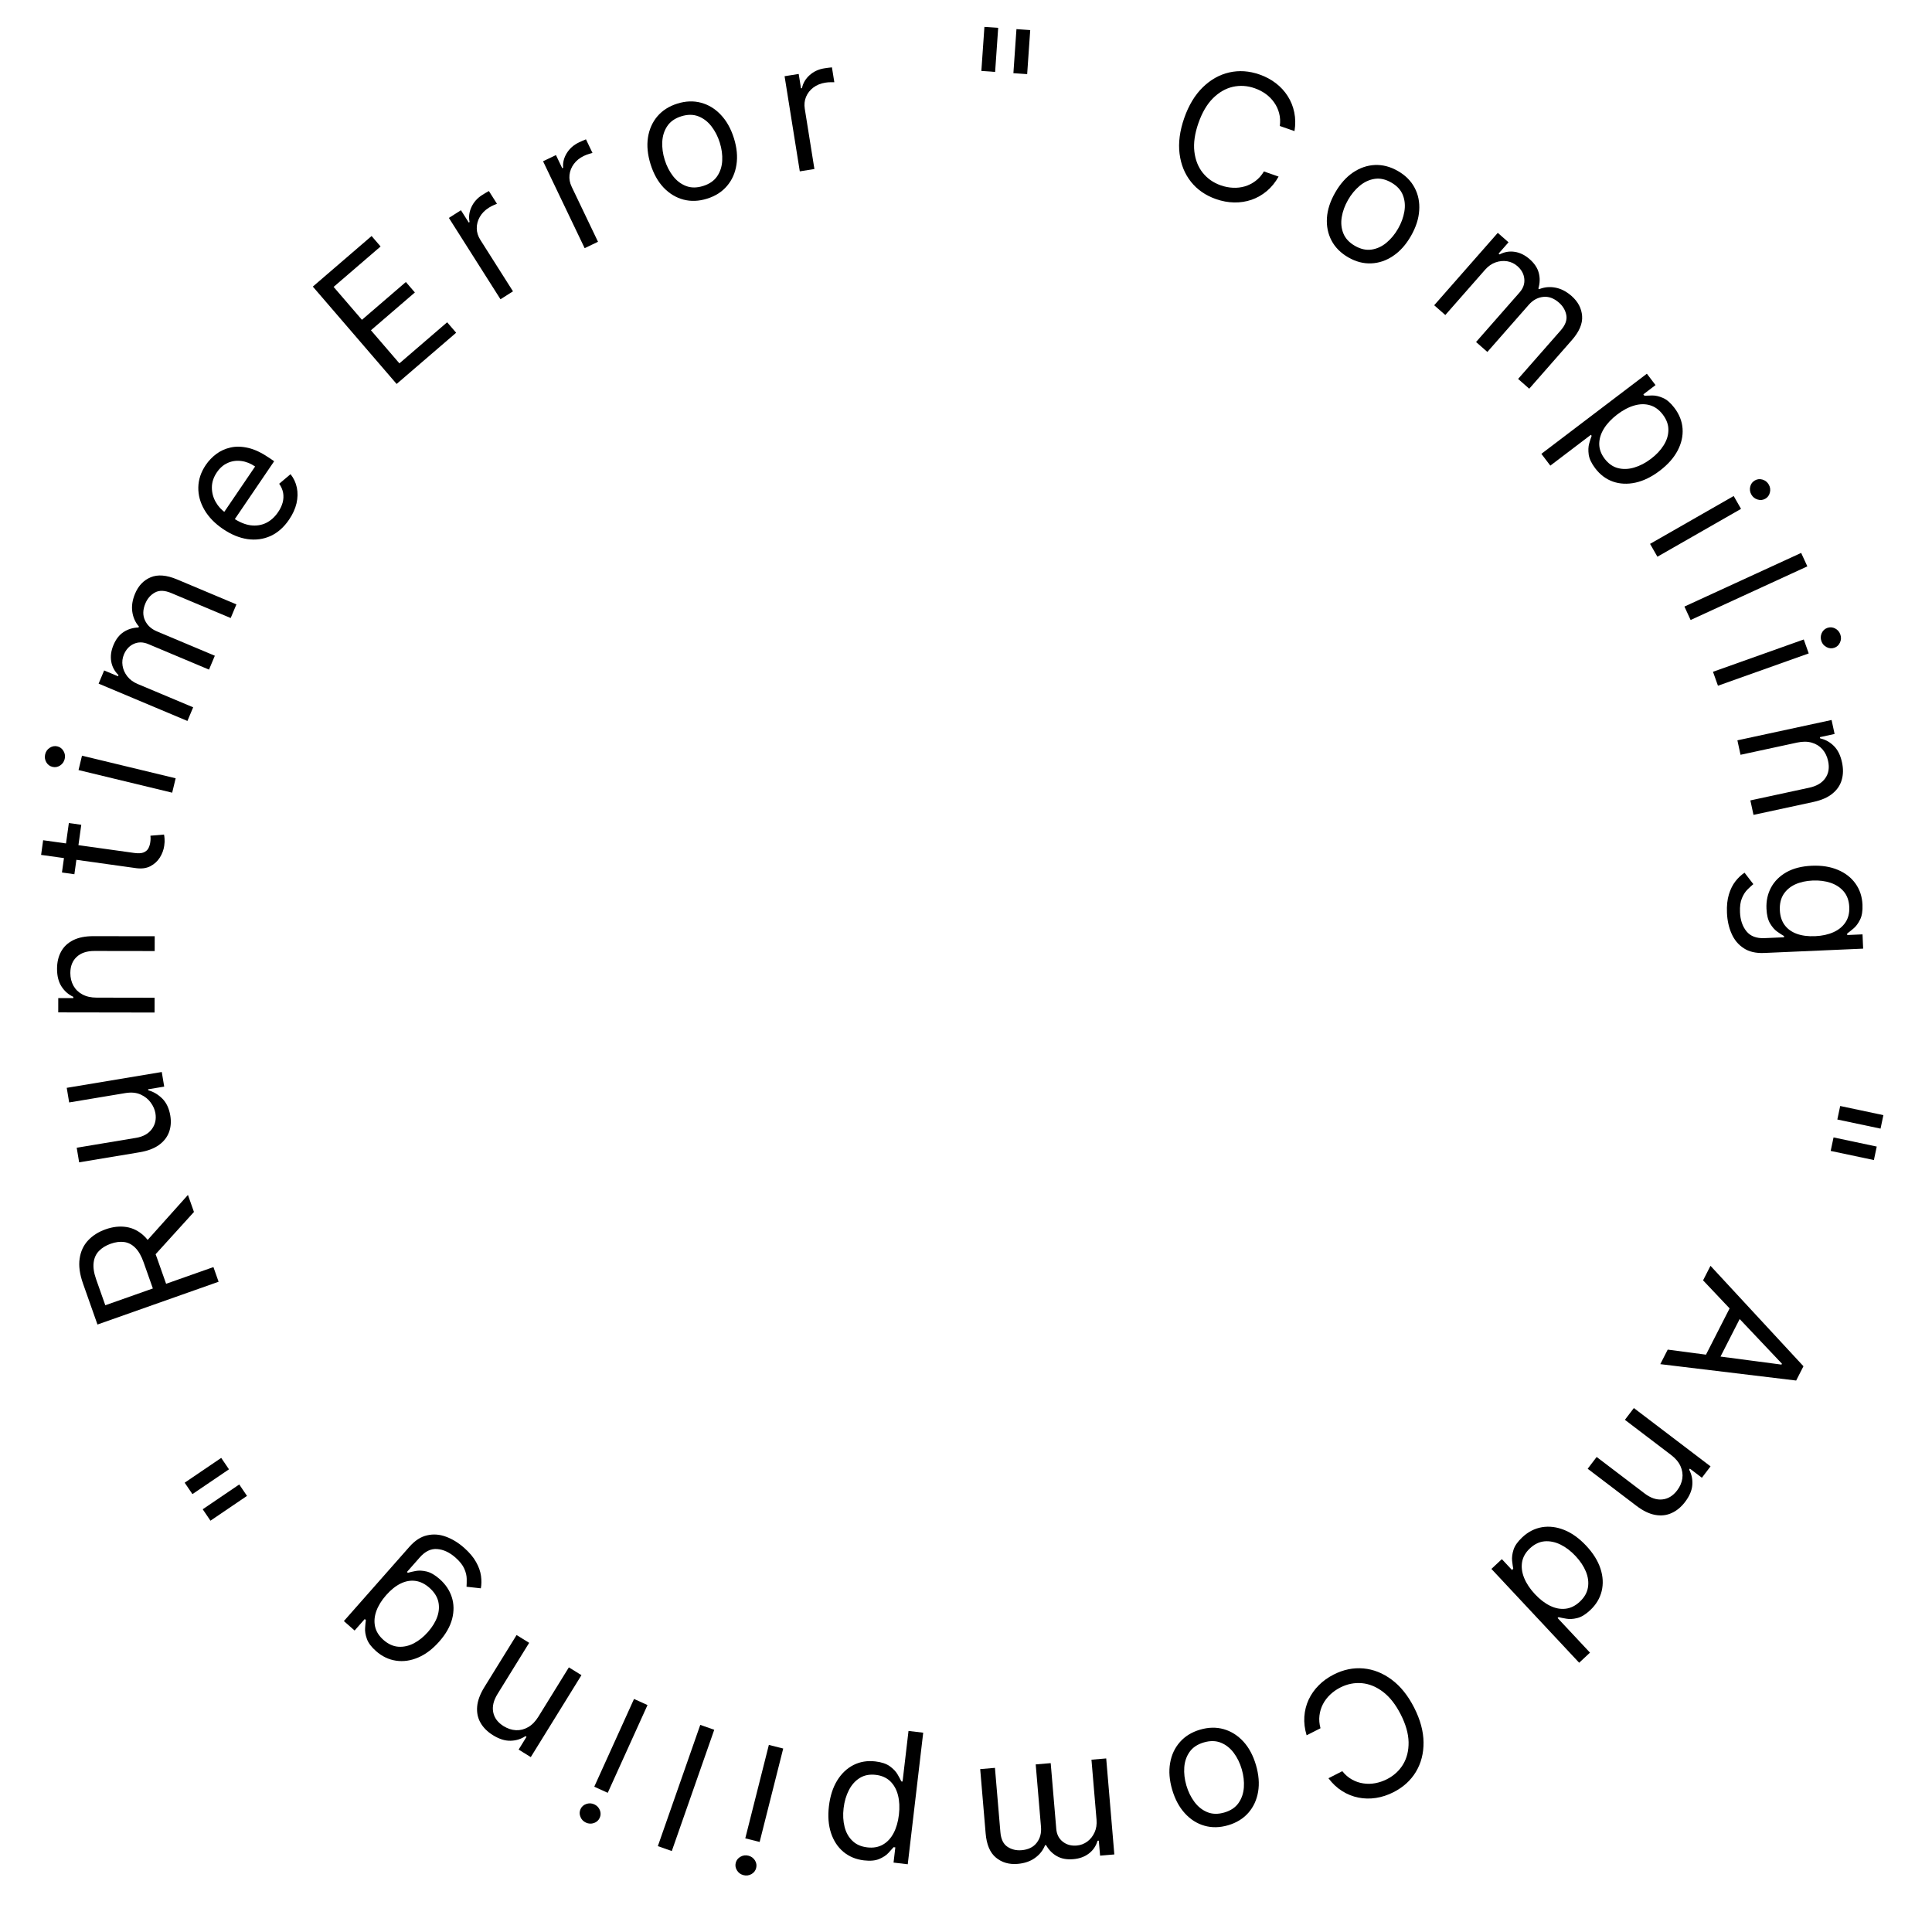 <svg width="175" height="175" viewBox="0 0 175 175" fill="none" xmlns="http://www.w3.org/2000/svg">
<path d="M90.415 2.523L90.138 6.514L88.891 6.427L89.168 2.437L90.415 2.523ZM93.317 2.725L93.04 6.715L91.793 6.629L92.07 2.638L93.317 2.725Z" fill="black"/>
<path d="M117.255 11.876L115.924 11.411C115.98 11.001 115.959 10.616 115.864 10.258C115.772 9.901 115.621 9.575 115.411 9.281C115.205 8.985 114.952 8.728 114.651 8.51C114.35 8.293 114.017 8.12 113.652 7.993C112.987 7.76 112.326 7.718 111.668 7.865C111.014 8.014 110.414 8.36 109.867 8.903C109.324 9.447 108.886 10.195 108.554 11.146C108.221 12.098 108.098 12.955 108.184 13.72C108.274 14.485 108.528 15.13 108.947 15.653C109.369 16.178 109.913 16.557 110.578 16.789C110.943 16.917 111.311 16.989 111.682 17.006C112.053 17.024 112.411 16.982 112.755 16.882C113.104 16.779 113.425 16.616 113.72 16.394C114.019 16.17 114.274 15.882 114.485 15.53L115.815 15.995C115.519 16.521 115.161 16.96 114.742 17.311C114.322 17.662 113.861 17.924 113.359 18.098C112.858 18.268 112.335 18.348 111.789 18.338C111.246 18.329 110.698 18.227 110.144 18.034C109.207 17.706 108.453 17.186 107.884 16.474C107.314 15.761 106.968 14.91 106.844 13.92C106.721 12.93 106.862 11.855 107.266 10.697C107.671 9.538 108.23 8.61 108.943 7.912C109.657 7.214 110.458 6.764 111.347 6.561C112.237 6.359 113.15 6.421 114.087 6.748C114.641 6.942 115.133 7.204 115.563 7.535C115.997 7.867 116.356 8.257 116.641 8.706C116.927 9.151 117.125 9.641 117.234 10.177C117.345 10.709 117.352 11.276 117.255 11.876Z" fill="black"/>
<path d="M122.131 23.315C121.448 22.923 120.941 22.416 120.612 21.795C120.286 21.176 120.146 20.491 120.193 19.74C120.242 18.991 120.492 18.226 120.94 17.444C121.393 16.655 121.93 16.049 122.554 15.625C123.18 15.203 123.843 14.976 124.542 14.945C125.245 14.915 125.938 15.097 126.621 15.489C127.304 15.881 127.809 16.387 128.135 17.006C128.464 17.627 128.603 18.314 128.551 19.066C128.503 19.82 128.253 20.591 127.8 21.38C127.352 22.162 126.815 22.762 126.19 23.181C125.569 23.602 124.907 23.827 124.205 23.856C123.506 23.887 122.814 23.707 122.131 23.315ZM122.73 22.27C123.249 22.568 123.753 22.68 124.241 22.606C124.729 22.532 125.177 22.325 125.587 21.983C125.997 21.642 126.347 21.218 126.637 20.712C126.928 20.206 127.118 19.689 127.207 19.159C127.297 18.63 127.252 18.134 127.071 17.673C126.891 17.211 126.541 16.831 126.022 16.534C125.502 16.236 124.998 16.125 124.508 16.203C124.019 16.28 123.568 16.491 123.156 16.835C122.745 17.18 122.394 17.605 122.103 18.111C121.813 18.617 121.624 19.133 121.536 19.659C121.448 20.185 121.496 20.677 121.678 21.136C121.86 21.594 122.211 21.972 122.73 22.27Z" fill="black"/>
<path d="M129.909 27.65L135.668 21.092L136.641 21.947L135.741 22.972L135.827 23.047C136.271 22.817 136.73 22.738 137.204 22.812C137.681 22.883 138.133 23.106 138.56 23.481C138.993 23.861 139.267 24.276 139.382 24.724C139.502 25.173 139.49 25.643 139.345 26.136L139.413 26.196C139.878 26.005 140.366 25.957 140.877 26.052C141.391 26.145 141.882 26.398 142.352 26.81C142.938 27.325 143.256 27.93 143.307 28.624C143.36 29.316 143.048 30.048 142.37 30.819L138.517 35.208L137.509 34.323L141.363 29.934C141.788 29.451 141.959 28.988 141.877 28.548C141.794 28.108 141.574 27.73 141.215 27.416C140.754 27.011 140.275 26.836 139.776 26.893C139.281 26.947 138.847 27.186 138.474 27.61L134.725 31.879L133.701 30.979L137.644 26.488C137.972 26.115 138.114 25.709 138.072 25.268C138.033 24.825 137.823 24.436 137.441 24.102C137.179 23.872 136.873 23.726 136.523 23.666C136.176 23.608 135.824 23.642 135.467 23.767C135.115 23.892 134.798 24.115 134.516 24.436L130.917 28.535L129.909 27.65Z" fill="black"/>
<path d="M139.618 41.109L149.173 33.85L149.957 34.881L148.853 35.72L148.949 35.846C149.13 35.833 149.366 35.825 149.658 35.822C149.956 35.819 150.278 35.893 150.626 36.043C150.978 36.194 151.326 36.495 151.67 36.948C152.114 37.533 152.36 38.16 152.407 38.828C152.453 39.497 152.303 40.16 151.956 40.819C151.61 41.477 151.071 42.083 150.342 42.638C149.606 43.197 148.873 43.556 148.143 43.716C147.415 43.874 146.736 43.843 146.103 43.624C145.474 43.403 144.939 43.003 144.499 42.424C144.16 41.978 143.962 41.564 143.906 41.184C143.853 40.801 143.867 40.465 143.947 40.175C144.03 39.884 144.105 39.651 144.172 39.476L144.103 39.386L140.429 42.177L139.618 41.109ZM146.496 37.539C145.971 37.938 145.567 38.366 145.283 38.825C145.001 39.281 144.86 39.743 144.858 40.211C144.86 40.676 145.023 41.123 145.348 41.551C145.687 41.997 146.088 42.28 146.55 42.4C147.018 42.521 147.509 42.504 148.025 42.35C148.546 42.197 149.054 41.932 149.548 41.556C150.037 41.185 150.42 40.775 150.698 40.327C150.98 39.879 151.122 39.417 151.122 38.941C151.127 38.466 150.958 38.002 150.615 37.55C150.285 37.115 149.897 36.834 149.452 36.706C149.011 36.575 148.536 36.584 148.03 36.731C147.526 36.875 147.015 37.145 146.496 37.539Z" fill="black"/>
<path d="M149.462 49.264L157.037 44.929L157.702 46.093L150.128 50.428L149.462 49.264ZM158.638 44.798C158.508 44.572 158.473 44.332 158.534 44.079C158.596 43.83 158.736 43.643 158.953 43.519C159.17 43.394 159.401 43.369 159.648 43.441C159.897 43.517 160.086 43.669 160.216 43.895C160.345 44.122 160.379 44.361 160.317 44.61C160.256 44.863 160.118 45.051 159.901 45.175C159.684 45.3 159.451 45.324 159.202 45.248C158.956 45.175 158.767 45.025 158.638 44.798Z" fill="black"/>
<path d="M163.709 51.301L153.135 56.16L152.575 54.942L163.149 50.083L163.709 51.301Z" fill="black"/>
<path d="M155.162 60.85L163.384 57.924L163.834 59.187L155.612 62.113L155.162 60.85ZM164.983 58.079C164.896 57.833 164.904 57.59 165.008 57.352C165.114 57.118 165.284 56.958 165.52 56.875C165.755 56.791 165.988 56.806 166.218 56.922C166.449 57.04 166.609 57.223 166.696 57.469C166.784 57.715 166.775 57.956 166.67 58.19C166.565 58.428 166.395 58.589 166.16 58.673C165.924 58.757 165.691 58.74 165.46 58.621C165.23 58.506 165.071 58.325 164.983 58.079Z" fill="black"/>
<path d="M162.788 67.261L157.656 68.369L157.373 67.059L165.904 65.217L166.177 66.483L164.844 66.771L164.868 66.882C165.345 66.989 165.758 67.217 166.109 67.568C166.464 67.917 166.71 68.414 166.849 69.059C166.974 69.636 166.965 70.167 166.821 70.651C166.682 71.135 166.399 71.549 165.973 71.892C165.551 72.236 164.977 72.485 164.252 72.642L158.831 73.812L158.548 72.501L163.88 71.35C164.55 71.206 165.034 70.919 165.333 70.49C165.636 70.061 165.722 69.542 165.59 68.935C165.5 68.517 165.329 68.162 165.076 67.872C164.824 67.585 164.504 67.385 164.115 67.271C163.726 67.158 163.284 67.154 162.788 67.261Z" fill="black"/>
<path d="M156.428 82.69C156.4 82.043 156.459 81.483 156.605 81.01C156.748 80.538 156.947 80.141 157.202 79.818C157.453 79.5 157.727 79.244 158.021 79.049L158.817 80.084C158.664 80.212 158.489 80.373 158.292 80.567C158.092 80.762 157.924 81.023 157.786 81.351C157.645 81.683 157.586 82.113 157.609 82.639C157.64 83.343 157.836 83.916 158.196 84.359C158.557 84.802 159.1 85.008 159.827 84.976L161.598 84.899L161.593 84.785C161.43 84.694 161.227 84.562 160.984 84.391C160.746 84.223 160.528 83.975 160.332 83.646C160.139 83.321 160.031 82.874 160.006 82.307C159.975 81.603 160.114 80.963 160.423 80.389C160.732 79.818 161.197 79.356 161.818 79.003C162.44 78.653 163.205 78.459 164.113 78.419C165.006 78.38 165.791 78.504 166.467 78.789C167.147 79.074 167.68 79.488 168.068 80.033C168.46 80.577 168.671 81.216 168.703 81.95C168.728 82.518 168.653 82.972 168.478 83.313C168.308 83.658 168.107 83.925 167.876 84.113C167.65 84.305 167.463 84.453 167.316 84.558L167.322 84.695L168.707 84.634L168.763 85.928L159.794 86.32C159.045 86.352 158.428 86.209 157.944 85.888C157.457 85.572 157.09 85.133 156.846 84.571C156.598 84.013 156.459 83.386 156.428 82.69ZM161.217 82.436C161.241 82.973 161.384 83.422 161.646 83.782C161.908 84.142 162.274 84.409 162.744 84.582C163.214 84.754 163.771 84.827 164.414 84.799C165.043 84.771 165.593 84.653 166.065 84.442C166.537 84.232 166.902 83.936 167.158 83.553C167.414 83.17 167.531 82.706 167.507 82.161C167.482 81.594 167.318 81.127 167.014 80.761C166.71 80.399 166.311 80.134 165.819 79.966C165.326 79.802 164.785 79.732 164.194 79.758C163.589 79.784 163.058 79.902 162.6 80.112C162.147 80.325 161.796 80.625 161.548 81.011C161.303 81.401 161.193 81.876 161.217 82.436Z" fill="black"/>
<path d="M170.339 102.231L166.425 101.404L166.684 100.181L170.597 101.009L170.339 102.231ZM169.737 105.078L165.823 104.25L166.082 103.027L169.995 103.855L169.737 105.078Z" fill="black"/>
<path d="M154.264 115.973L154.936 114.657L163.357 123.754L162.696 125.049L150.389 123.564L151.061 122.248L161.366 123.605L161.407 123.524L154.264 115.973ZM158.065 118.526L155.357 123.829L154.244 123.26L156.951 117.957L158.065 118.526Z" fill="black"/>
<path d="M151.361 131.786L147.183 128.607L147.995 127.54L154.941 132.823L154.157 133.854L153.071 133.029L153.002 133.119C153.231 133.55 153.327 134.013 153.289 134.508C153.253 135.004 153.036 135.515 152.637 136.04C152.28 136.51 151.87 136.848 151.409 137.054C150.951 137.262 150.453 137.317 149.915 137.217C149.38 137.119 148.817 136.846 148.226 136.396L143.812 133.039L144.624 131.972L148.965 135.274C149.511 135.689 150.044 135.871 150.564 135.819C151.087 135.769 151.536 135.497 151.912 135.003C152.172 134.662 152.329 134.302 152.386 133.921C152.44 133.543 152.384 133.17 152.217 132.8C152.051 132.431 151.765 132.093 151.361 131.786Z" fill="black"/>
<path d="M137.889 139.247C138.42 138.75 139.015 138.446 139.673 138.334C140.333 138.225 141.008 138.309 141.698 138.587C142.391 138.867 143.053 139.345 143.684 140.02C144.31 140.689 144.739 141.378 144.97 142.085C145.201 142.792 145.237 143.471 145.079 144.122C144.92 144.774 144.573 145.35 144.036 145.852C143.621 146.24 143.228 146.478 142.858 146.565C142.488 146.657 142.158 146.675 141.868 146.62C141.577 146.57 141.344 146.523 141.169 146.48L141.086 146.558L144.02 149.695L143.041 150.611L135.092 142.112L136.038 141.227L136.954 142.207L137.07 142.098C137.034 141.914 136.999 141.672 136.966 141.371C136.936 141.072 136.979 140.739 137.096 140.37C137.215 140.004 137.48 139.63 137.889 139.247ZM138.579 140.251C138.186 140.618 137.95 141.031 137.871 141.489C137.793 141.951 137.855 142.43 138.056 142.927C138.259 143.427 138.585 143.917 139.035 144.399C139.481 144.874 139.939 145.226 140.411 145.454C140.886 145.684 141.352 145.772 141.809 145.718C142.269 145.666 142.698 145.454 143.097 145.081C143.512 144.693 143.758 144.263 143.835 143.791C143.913 143.325 143.851 142.846 143.65 142.354C143.45 141.868 143.14 141.4 142.72 140.952C142.296 140.499 141.841 140.151 141.356 139.91C140.871 139.674 140.389 139.575 139.911 139.612C139.433 139.655 138.989 139.868 138.579 140.251Z" fill="black"/>
<path d="M120.33 161.073L121.586 160.434C121.844 160.758 122.136 161.009 122.46 161.188C122.782 161.369 123.121 161.486 123.479 161.538C123.835 161.595 124.196 161.59 124.561 161.523C124.927 161.456 125.282 161.336 125.626 161.161C126.254 160.841 126.743 160.394 127.092 159.817C127.437 159.242 127.603 158.57 127.589 157.799C127.573 157.03 127.336 156.196 126.88 155.298C126.423 154.4 125.889 153.717 125.278 153.25C124.664 152.785 124.023 152.522 123.355 152.462C122.684 152.404 122.034 152.534 121.406 152.853C121.061 153.028 120.754 153.243 120.485 153.499C120.216 153.755 119.998 154.042 119.832 154.36C119.665 154.683 119.56 155.027 119.516 155.393C119.471 155.765 119.502 156.148 119.61 156.544L118.354 157.182C118.179 156.604 118.11 156.042 118.147 155.496C118.184 154.951 118.314 154.436 118.536 153.954C118.76 153.475 119.065 153.042 119.45 152.655C119.833 152.269 120.285 151.944 120.809 151.678C121.693 151.228 122.59 151.045 123.499 151.127C124.407 151.209 125.261 151.548 126.061 152.145C126.861 152.741 127.539 153.586 128.095 154.68C128.651 155.774 128.934 156.82 128.944 157.818C128.954 158.816 128.724 159.706 128.255 160.488C127.785 161.27 127.108 161.886 126.223 162.336C125.7 162.602 125.17 162.775 124.633 162.857C124.094 162.94 123.563 162.929 123.043 162.824C122.524 162.722 122.033 162.525 121.57 162.233C121.109 161.945 120.696 161.558 120.33 161.073Z" fill="black"/>
<path d="M108.703 156.672C109.46 156.451 110.176 156.436 110.852 156.629C111.524 156.822 112.115 157.196 112.625 157.749C113.131 158.304 113.511 159.013 113.764 159.878C114.02 160.751 114.085 161.559 113.959 162.302C113.83 163.046 113.535 163.682 113.073 164.208C112.608 164.735 111.997 165.109 111.241 165.331C110.485 165.552 109.771 165.566 109.098 165.373C108.422 165.18 107.831 164.805 107.324 164.247C106.813 163.69 106.43 162.975 106.174 162.103C105.921 161.238 105.859 160.435 105.989 159.694C106.116 158.954 106.412 158.321 106.877 157.794C107.339 157.268 107.947 156.894 108.703 156.672ZM109.042 157.828C108.468 157.997 108.039 158.282 107.754 158.685C107.47 159.089 107.309 159.556 107.271 160.088C107.234 160.62 107.297 161.166 107.461 161.726C107.625 162.286 107.867 162.781 108.187 163.212C108.507 163.644 108.896 163.954 109.354 164.143C109.812 164.333 110.328 164.343 110.902 164.175C111.477 164.007 111.906 163.719 112.189 163.312C112.472 162.906 112.632 162.434 112.669 161.899C112.705 161.363 112.641 160.815 112.477 160.256C112.313 159.696 112.072 159.202 111.753 158.774C111.434 158.347 111.046 158.04 110.589 157.854C110.132 157.669 109.617 157.66 109.042 157.828Z" fill="black"/>
<path d="M100.2 159.279L100.936 167.975L99.645 168.084L99.53 166.726L99.417 166.735C99.275 167.215 99.013 167.6 98.631 167.891C98.249 168.185 97.775 168.357 97.209 168.404C96.635 168.453 96.147 168.363 95.743 168.135C95.337 167.911 95.006 167.576 94.752 167.13L94.661 167.138C94.476 167.605 94.172 167.99 93.749 168.292C93.327 168.598 92.804 168.777 92.181 168.83C91.404 168.896 90.747 168.706 90.212 168.261C89.676 167.82 89.365 167.088 89.279 166.065L88.786 160.245L90.122 160.132L90.615 165.952C90.669 166.593 90.883 167.037 91.258 167.283C91.632 167.529 92.057 167.632 92.533 167.591C93.144 167.54 93.602 167.315 93.907 166.916C94.212 166.522 94.34 166.043 94.293 165.481L93.814 159.819L95.172 159.704L95.677 165.66C95.718 166.155 95.912 166.539 96.259 166.814C96.606 167.093 97.032 167.211 97.537 167.168C97.885 167.138 98.201 167.018 98.488 166.808C98.77 166.598 98.99 166.321 99.147 165.977C99.301 165.637 99.36 165.254 99.324 164.827L98.864 159.392L100.2 159.279Z" fill="black"/>
<path d="M83.624 156.946L82.224 168.864L80.937 168.713L81.099 167.336L80.941 167.317C80.825 167.456 80.667 167.632 80.467 167.845C80.262 168.061 79.985 168.243 79.636 168.388C79.283 168.538 78.824 168.579 78.26 168.513C77.53 168.427 76.908 168.169 76.394 167.739C75.881 167.308 75.507 166.74 75.273 166.034C75.04 165.327 74.976 164.519 75.083 163.609C75.191 162.691 75.441 161.913 75.832 161.277C76.223 160.644 76.717 160.175 77.313 159.872C77.909 159.572 78.568 159.464 79.29 159.549C79.847 159.614 80.282 159.759 80.595 159.983C80.908 160.21 81.141 160.453 81.293 160.711C81.446 160.973 81.561 161.189 81.641 161.358L81.754 161.372L82.292 156.789L83.624 156.946ZM81.423 164.376C81.5 163.722 81.472 163.133 81.339 162.61C81.206 162.091 80.971 161.669 80.635 161.343C80.299 161.022 79.864 160.829 79.33 160.767C78.773 160.701 78.292 160.793 77.885 161.043C77.474 161.296 77.145 161.662 76.898 162.14C76.647 162.621 76.485 163.171 76.412 163.788C76.341 164.397 76.37 164.957 76.501 165.469C76.627 165.983 76.862 166.405 77.205 166.735C77.543 167.069 77.994 167.269 78.559 167.335C79.1 167.399 79.572 167.315 79.973 167.084C80.373 166.856 80.696 166.509 80.942 166.042C81.187 165.579 81.347 165.023 81.423 164.376Z" fill="black"/>
<path d="M70.943 158.382L68.808 166.844L67.507 166.516L69.643 158.054L70.943 158.382ZM67.79 168.087C68.044 168.151 68.241 168.293 68.381 168.512C68.517 168.73 68.555 168.96 68.493 169.202C68.432 169.445 68.29 169.629 68.066 169.757C67.839 169.883 67.599 169.914 67.346 169.85C67.092 169.786 66.897 169.645 66.761 169.427C66.621 169.208 66.581 168.977 66.642 168.735C66.704 168.493 66.848 168.308 67.075 168.182C67.299 168.055 67.537 168.023 67.79 168.087Z" fill="black"/>
<path d="M59.587 167.223L63.43 156.24L64.696 156.683L60.852 167.666L59.587 167.223Z" fill="black"/>
<path d="M58.651 154.444L55.049 162.393L53.828 161.84L57.43 153.891L58.651 154.444ZM53.828 163.437C54.066 163.545 54.234 163.719 54.333 163.959C54.429 164.198 54.425 164.431 54.322 164.659C54.218 164.886 54.046 165.043 53.803 165.129C53.557 165.213 53.315 165.201 53.077 165.093C52.839 164.985 52.672 164.812 52.577 164.573C52.478 164.332 52.48 164.098 52.583 163.871C52.686 163.643 52.861 163.487 53.107 163.403C53.349 163.318 53.59 163.329 53.828 163.437Z" fill="black"/>
<path d="M48.767 155.496L51.528 151.03L52.668 151.736L48.078 159.158L46.977 158.477L47.694 157.317L47.597 157.258C47.19 157.527 46.739 157.666 46.243 157.676C45.745 157.689 45.216 157.522 44.655 157.175C44.153 156.864 43.777 156.489 43.527 156.05C43.276 155.614 43.174 155.124 43.221 154.578C43.267 154.037 43.485 153.45 43.875 152.818L46.792 148.102L47.932 148.807L45.064 153.446C44.703 154.03 44.574 154.577 44.675 155.09C44.775 155.606 45.089 156.027 45.617 156.354C45.981 156.579 46.355 156.701 46.74 156.721C47.121 156.738 47.487 156.646 47.839 156.445C48.191 156.244 48.5 155.927 48.767 155.496Z" fill="black"/>
<path d="M42.037 140.197C42.523 140.626 42.885 141.057 43.124 141.49C43.366 141.92 43.514 142.339 43.569 142.746C43.624 143.148 43.619 143.523 43.555 143.87L42.258 143.726C42.272 143.526 42.278 143.288 42.274 143.012C42.272 142.733 42.201 142.43 42.06 142.104C41.918 141.772 41.65 141.432 41.255 141.083C40.727 140.617 40.178 140.36 39.609 140.313C39.04 140.265 38.515 140.514 38.033 141.059L36.861 142.389L36.946 142.464C37.125 142.41 37.361 142.355 37.652 142.299C37.938 142.244 38.268 142.259 38.641 142.346C39.009 142.433 39.406 142.664 39.832 143.04C40.36 143.506 40.724 144.05 40.924 144.671C41.121 145.289 41.132 145.945 40.955 146.637C40.775 147.327 40.385 148.013 39.783 148.695C39.192 149.365 38.559 149.845 37.885 150.134C37.208 150.426 36.539 150.523 35.878 150.425C35.215 150.329 34.607 150.039 34.056 149.552C33.63 149.177 33.355 148.807 33.23 148.445C33.1 148.083 33.047 147.753 33.072 147.456C33.091 147.16 33.114 146.922 33.14 146.744L33.038 146.653L32.12 147.693L31.149 146.836L37.088 140.104C37.584 139.542 38.116 139.197 38.682 139.071C39.248 138.939 39.818 138.979 40.392 139.193C40.966 139.401 41.515 139.736 42.037 140.197ZM38.899 143.823C38.495 143.467 38.073 143.259 37.632 143.198C37.191 143.137 36.745 143.216 36.294 143.435C35.844 143.653 35.405 144.004 34.979 144.487C34.563 144.959 34.267 145.437 34.091 145.923C33.915 146.409 33.876 146.877 33.973 147.328C34.071 147.778 34.325 148.183 34.734 148.544C35.16 148.92 35.61 149.125 36.085 149.16C36.556 149.192 37.024 149.089 37.486 148.851C37.946 148.61 38.372 148.268 38.763 147.825C39.164 147.371 39.447 146.906 39.613 146.431C39.774 145.957 39.802 145.496 39.696 145.049C39.585 144.603 39.319 144.194 38.899 143.823Z" fill="black"/>
<path d="M18.362 136.709L21.671 134.463L22.373 135.498L19.064 137.744L18.362 136.709ZM16.728 134.302L20.038 132.056L20.74 133.091L17.43 135.337L16.728 134.302Z" fill="black"/>
<path d="M19.801 116.101L8.829 119.975L7.52 116.267C7.217 115.41 7.115 114.655 7.214 114.001C7.309 113.349 7.563 112.801 7.977 112.358C8.391 111.915 8.921 111.579 9.568 111.351C10.214 111.122 10.834 111.052 11.427 111.14C12.021 111.228 12.557 111.494 13.036 111.94C13.511 112.387 13.898 113.035 14.198 113.885L15.258 116.886L14.058 117.309L13.013 114.352C12.807 113.766 12.554 113.325 12.257 113.028C11.958 112.728 11.623 112.553 11.252 112.503C10.876 112.451 10.469 112.503 10.029 112.658C9.59 112.813 9.235 113.031 8.964 113.311C8.694 113.591 8.533 113.943 8.482 114.367C8.427 114.792 8.504 115.301 8.713 115.894L9.538 118.23L19.332 114.772L19.801 116.101ZM13.049 112.676L17.024 108.236L17.569 109.779L13.578 114.177L13.049 112.676Z" fill="black"/>
<path d="M11.354 99.011L6.265 99.859L6.045 98.536L14.653 97.102L14.874 98.425L13.416 98.668L13.431 98.757C13.902 98.886 14.326 99.138 14.704 99.513C15.077 99.889 15.318 100.402 15.426 101.052C15.516 101.59 15.478 102.088 15.312 102.545C15.143 103.004 14.839 103.392 14.401 103.711C13.959 104.03 13.371 104.251 12.639 104.373L7.169 105.284L6.948 103.962L12.329 103.065C12.957 102.961 13.428 102.702 13.743 102.288C14.058 101.871 14.169 101.388 14.078 100.839C14.023 100.51 13.883 100.189 13.658 99.877C13.433 99.562 13.127 99.317 12.741 99.143C12.354 98.966 11.892 98.922 11.354 99.011Z" fill="black"/>
<path d="M8.754 90.365L14.004 90.374L14.002 91.715L5.275 91.701L5.277 90.405L6.64 90.407L6.641 90.294C6.198 90.088 5.842 89.777 5.574 89.36C5.302 88.943 5.166 88.405 5.167 87.746C5.168 87.155 5.29 86.638 5.533 86.195C5.773 85.753 6.137 85.409 6.626 85.163C7.111 84.918 7.725 84.796 8.467 84.797L14.013 84.805L14.011 86.146L8.556 86.138C7.871 86.137 7.336 86.314 6.953 86.669C6.566 87.025 6.372 87.513 6.371 88.134C6.371 88.562 6.463 88.945 6.648 89.282C6.833 89.616 7.103 89.88 7.459 90.073C7.815 90.267 8.246 90.365 8.754 90.365Z" fill="black"/>
<path d="M6.237 74.551L7.362 74.708L6.737 79.188L5.611 79.031L6.237 74.551ZM3.723 77.436L3.908 76.108L12.146 77.258C12.522 77.31 12.811 77.295 13.013 77.213C13.213 77.126 13.357 77 13.444 76.837C13.529 76.669 13.585 76.487 13.612 76.292C13.633 76.146 13.642 76.025 13.64 75.929C13.634 75.832 13.63 75.755 13.626 75.698L14.857 75.594C14.878 75.689 14.895 75.819 14.906 75.985C14.921 76.152 14.911 76.359 14.876 76.606C14.824 76.981 14.692 77.338 14.48 77.675C14.269 78.009 13.982 78.271 13.619 78.462C13.257 78.648 12.824 78.706 12.321 78.636L3.723 77.436Z" fill="black"/>
<path d="M15.596 71.801L7.113 69.753L7.427 68.449L15.911 70.497L15.596 71.801ZM5.859 68.749C5.797 69.003 5.658 69.201 5.44 69.343C5.224 69.482 4.994 69.522 4.751 69.463C4.508 69.404 4.322 69.264 4.192 69.042C4.064 68.816 4.03 68.576 4.091 68.322C4.153 68.068 4.292 67.871 4.508 67.733C4.726 67.591 4.956 67.549 5.199 67.607C5.442 67.666 5.628 67.808 5.756 68.034C5.886 68.256 5.92 68.495 5.859 68.749Z" fill="black"/>
<path d="M16.977 65.304L8.932 61.923L9.434 60.729L10.691 61.257L10.735 61.152C10.376 60.804 10.156 60.393 10.075 59.92C9.992 59.445 10.06 58.946 10.28 58.422C10.503 57.891 10.809 57.5 11.198 57.248C11.585 56.992 12.035 56.855 12.549 56.836L12.584 56.752C12.255 56.372 12.055 55.924 11.983 55.409C11.909 54.893 11.992 54.347 12.235 53.77C12.537 53.051 13.009 52.557 13.652 52.289C14.291 52.02 15.084 52.084 16.03 52.481L21.415 54.744L20.896 55.98L15.511 53.718C14.917 53.468 14.425 53.452 14.033 53.67C13.642 53.887 13.354 54.216 13.169 54.656C12.931 55.222 12.918 55.732 13.13 56.187C13.338 56.64 13.702 56.976 14.222 57.194L19.46 59.396L18.932 60.653L13.422 58.337C12.964 58.145 12.533 58.138 12.129 58.318C11.722 58.496 11.42 58.819 11.223 59.287C11.088 59.608 11.047 59.944 11.101 60.295C11.156 60.643 11.3 60.967 11.532 61.265C11.761 61.559 12.074 61.789 12.468 61.955L17.497 64.068L16.977 65.304Z" fill="black"/>
<path d="M26.186 47.066C25.714 47.762 25.152 48.257 24.503 48.553C23.852 48.844 23.157 48.937 22.417 48.833C21.676 48.723 20.936 48.417 20.197 47.915C19.457 47.413 18.897 46.835 18.516 46.182C18.134 45.525 17.95 44.845 17.963 44.145C17.976 43.439 18.203 42.76 18.646 42.108C18.902 41.732 19.217 41.404 19.591 41.122C19.965 40.841 20.396 40.645 20.882 40.536C21.365 40.425 21.898 40.436 22.48 40.571C23.062 40.705 23.689 41.001 24.363 41.459L24.833 41.778L21.052 47.343L20.094 46.691L23.108 42.255C22.701 41.978 22.282 41.812 21.852 41.758C21.424 41.701 21.016 41.758 20.629 41.93C20.244 42.099 19.915 42.384 19.643 42.785C19.343 43.227 19.192 43.684 19.192 44.156C19.192 44.622 19.306 45.059 19.537 45.468C19.768 45.877 20.082 46.216 20.48 46.486L21.119 46.921C21.664 47.291 22.19 47.511 22.697 47.581C23.203 47.645 23.67 47.575 24.097 47.371C24.521 47.164 24.885 46.837 25.19 46.389C25.388 46.098 25.526 45.807 25.604 45.517C25.681 45.221 25.695 44.931 25.646 44.645C25.594 44.358 25.475 44.082 25.288 43.818L26.317 42.951C26.604 43.311 26.794 43.717 26.889 44.171C26.981 44.623 26.97 45.096 26.858 45.592C26.742 46.086 26.518 46.577 26.186 47.066Z" fill="black"/>
<path d="M35.926 34.779L28.336 25.96L33.659 21.379L34.474 22.326L30.219 25.988L32.784 28.968L36.763 25.544L37.579 26.491L33.599 29.916L36.179 32.913L40.503 29.192L41.318 30.139L35.926 34.779Z" fill="black"/>
<path d="M45.334 27.107L40.659 19.738L41.753 19.044L42.459 20.157L42.536 20.108C42.439 19.658 42.495 19.208 42.702 18.758C42.91 18.308 43.235 17.942 43.676 17.663C43.759 17.61 43.864 17.545 43.991 17.469C44.118 17.393 44.215 17.338 44.283 17.304L45.014 18.456C44.969 18.471 44.872 18.512 44.722 18.58C44.574 18.643 44.425 18.722 44.274 18.817C43.916 19.044 43.644 19.323 43.458 19.651C43.273 19.975 43.182 20.32 43.185 20.686C43.189 21.046 43.297 21.393 43.508 21.725L46.466 26.389L45.334 27.107Z" fill="black"/>
<path d="M52.958 22.479L49.19 14.607L50.358 14.048L50.928 15.237L51.01 15.197C50.967 14.739 51.075 14.299 51.335 13.877C51.595 13.454 51.96 13.13 52.432 12.904C52.52 12.862 52.632 12.81 52.767 12.75C52.902 12.69 53.005 12.647 53.077 12.621L53.666 13.851C53.62 13.86 53.519 13.89 53.362 13.94C53.207 13.984 53.049 14.045 52.888 14.122C52.506 14.305 52.203 14.549 51.979 14.853C51.757 15.153 51.626 15.484 51.585 15.848C51.547 16.206 51.613 16.563 51.783 16.919L54.167 21.9L52.958 22.479Z" fill="black"/>
<path d="M64.049 17.995C63.297 18.231 62.581 18.258 61.902 18.078C61.226 17.897 60.628 17.535 60.108 16.991C59.593 16.446 59.2 15.743 58.93 14.883C58.659 14.015 58.579 13.209 58.691 12.463C58.806 11.717 59.09 11.076 59.541 10.541C59.997 10.006 60.6 9.62 61.352 9.385C62.104 9.149 62.818 9.122 63.494 9.304C64.174 9.484 64.772 9.848 65.289 10.397C65.81 10.944 66.206 11.651 66.478 12.519C66.747 13.379 66.824 14.181 66.707 14.924C66.594 15.666 66.31 16.305 65.855 16.84C65.403 17.375 64.801 17.76 64.049 17.995ZM63.689 16.846C64.26 16.667 64.684 16.373 64.961 15.965C65.238 15.557 65.391 15.086 65.418 14.554C65.446 14.021 65.373 13.476 65.198 12.92C65.024 12.363 64.773 11.872 64.445 11.447C64.118 11.021 63.723 10.718 63.261 10.537C62.8 10.357 62.283 10.355 61.712 10.534C61.141 10.713 60.718 11.009 60.442 11.421C60.166 11.832 60.015 12.306 59.988 12.843C59.962 13.379 60.036 13.925 60.21 14.482C60.384 15.039 60.635 15.528 60.961 15.95C61.288 16.371 61.681 16.671 62.142 16.848C62.602 17.025 63.118 17.025 63.689 16.846Z" fill="black"/>
<path d="M72.445 15.521L71.067 6.903L72.346 6.699L72.554 8L72.644 7.986C72.733 7.535 72.962 7.143 73.33 6.812C73.699 6.48 74.142 6.273 74.658 6.191C74.755 6.175 74.877 6.158 75.024 6.138C75.17 6.119 75.281 6.106 75.357 6.102L75.573 7.449C75.526 7.444 75.421 7.444 75.256 7.447C75.095 7.446 74.926 7.46 74.751 7.488C74.332 7.555 73.972 7.703 73.671 7.931C73.373 8.155 73.153 8.436 73.011 8.773C72.873 9.106 72.834 9.467 72.897 9.856L73.769 15.309L72.445 15.521Z" fill="black"/>
</svg>
